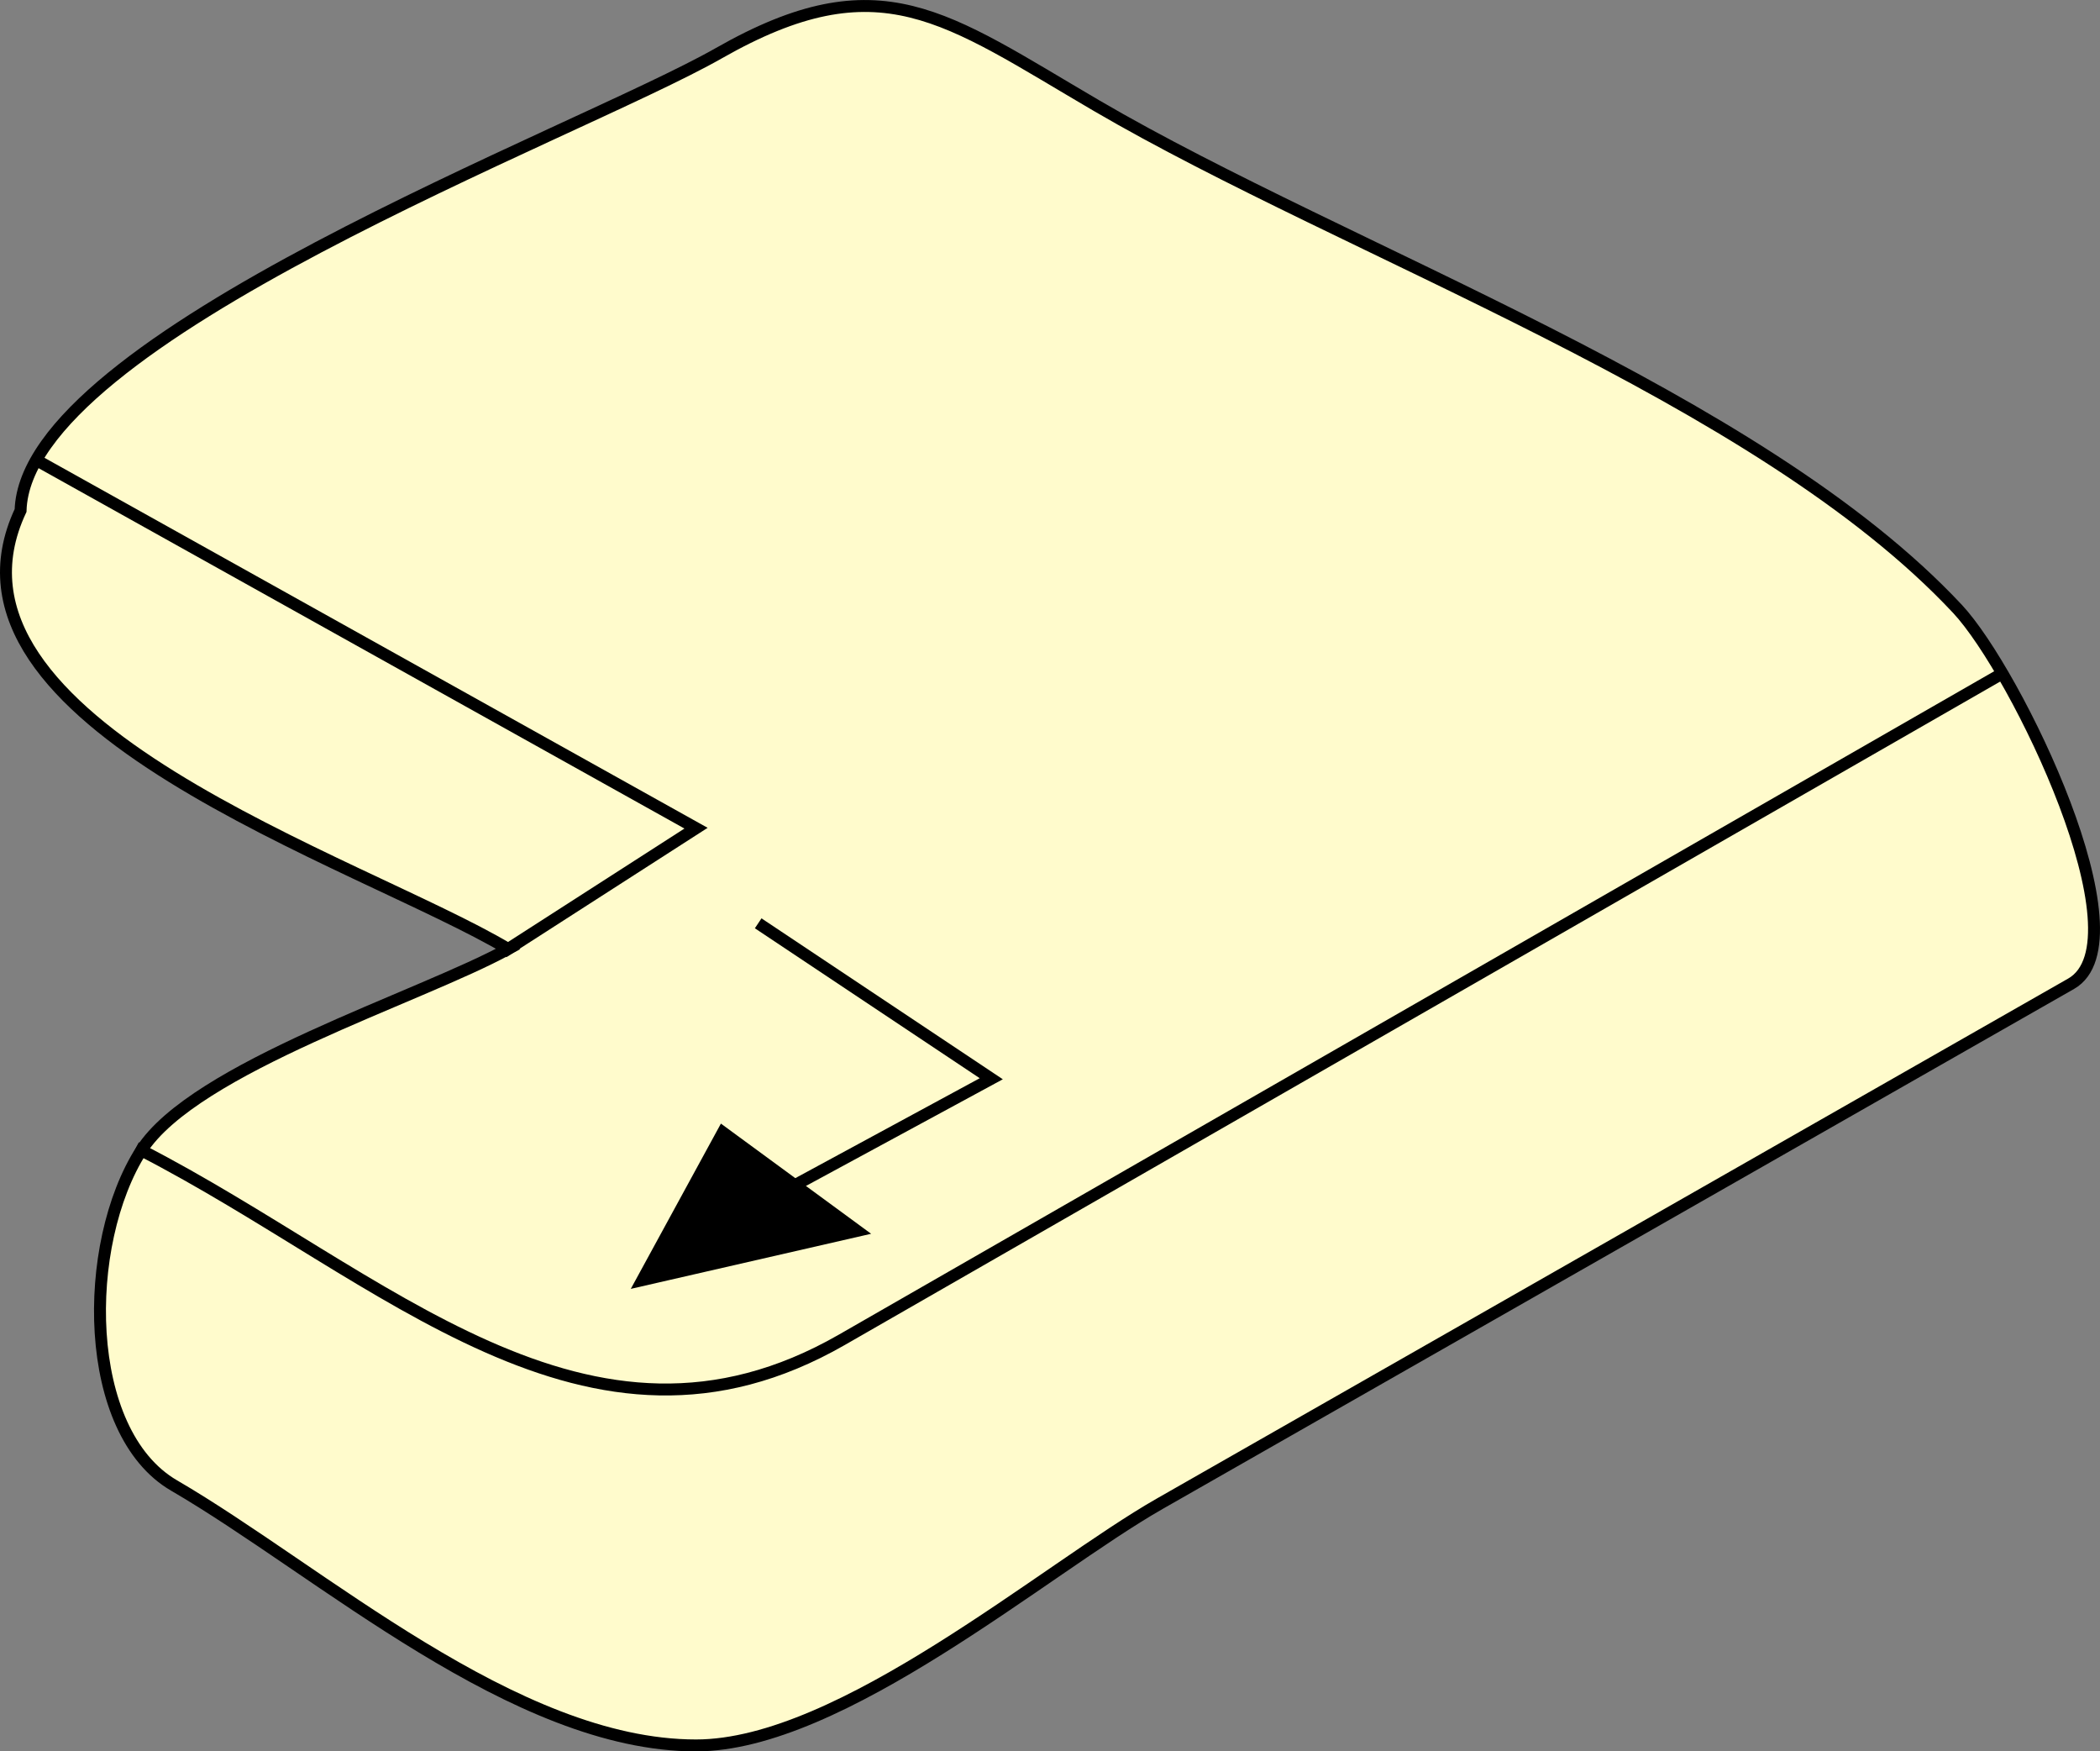 <svg xmlns="http://www.w3.org/2000/svg" xmlns:xlink="http://www.w3.org/1999/xlink" version="1.1" id="Layer_1" x="0px" y="0px" enable-background="new 0 0 822.05 841.89" xml:space="preserve" viewBox="234.9 274.82 352.09 293.56">
<rect x="234.9" y="274.82" width="352.09" height="293.56" fill="#808080" stroke="none"/>
<path fill-rule="evenodd" clip-rule="evenodd" fill="#FFFBCC" stroke="#000000" stroke-width="2" stroke-linecap="square" stroke-miterlimit="10" d="  M238.35,360.39c0.84-29.01,93.148-63.027,117.087-76.664c26.988-15.373,37.855-6.075,63.31,8.801  c42.226,24.677,110.984,48.649,144.354,84.362c9.862,10.555,31.715,55.6,19.039,62.83c-50.939,29.057-101.879,58.113-152.818,87.17  c-19.128,10.911-53.414,40.5-77.723,40.5c-30.436,0-62.968-29.293-87.516-43.57c-15.439-8.98-15.55-40.439-5.484-56.18  c8.883-13.891,46.611-25.579,61.5-33.75C295.426,419.172,221.595,396.089,238.35,360.39z"/>
<path fill="none" stroke="#000000" stroke-width="2" stroke-linecap="square" stroke-miterlimit="10" d="M241.35,352.14  c36.75,20.5,73.5,41,110.25,61.5c-10.5,6.75-21,13.5-31.5,20.25"/>
<path fill="none" stroke="#000000" stroke-width="2" stroke-linecap="square" stroke-miterlimit="10" d="M258.6,467.64  c40.744,20.966,74.765,56.26,117.451,31.755c64.601-37.085,129.2-74.17,193.801-111.255"/>
<path fill="none" stroke="#000000" stroke-width="2" stroke-linecap="square" stroke-miterlimit="10" d="M362.85,430.14  c12.75,8.5,25.5,17,38.25,25.5c-12,6.5-24,13-36,19.5"/>
<path fill-rule="evenodd" clip-rule="evenodd" stroke="#000000" stroke-width="2" stroke-linecap="square" stroke-miterlimit="10" d="  M356.1,464.64c7.5,5.5,15,11,22.5,16.5c-12,2.75-24,5.5-36,8.25C347.1,481.14,351.6,472.89,356.1,464.64z"/>
</svg>